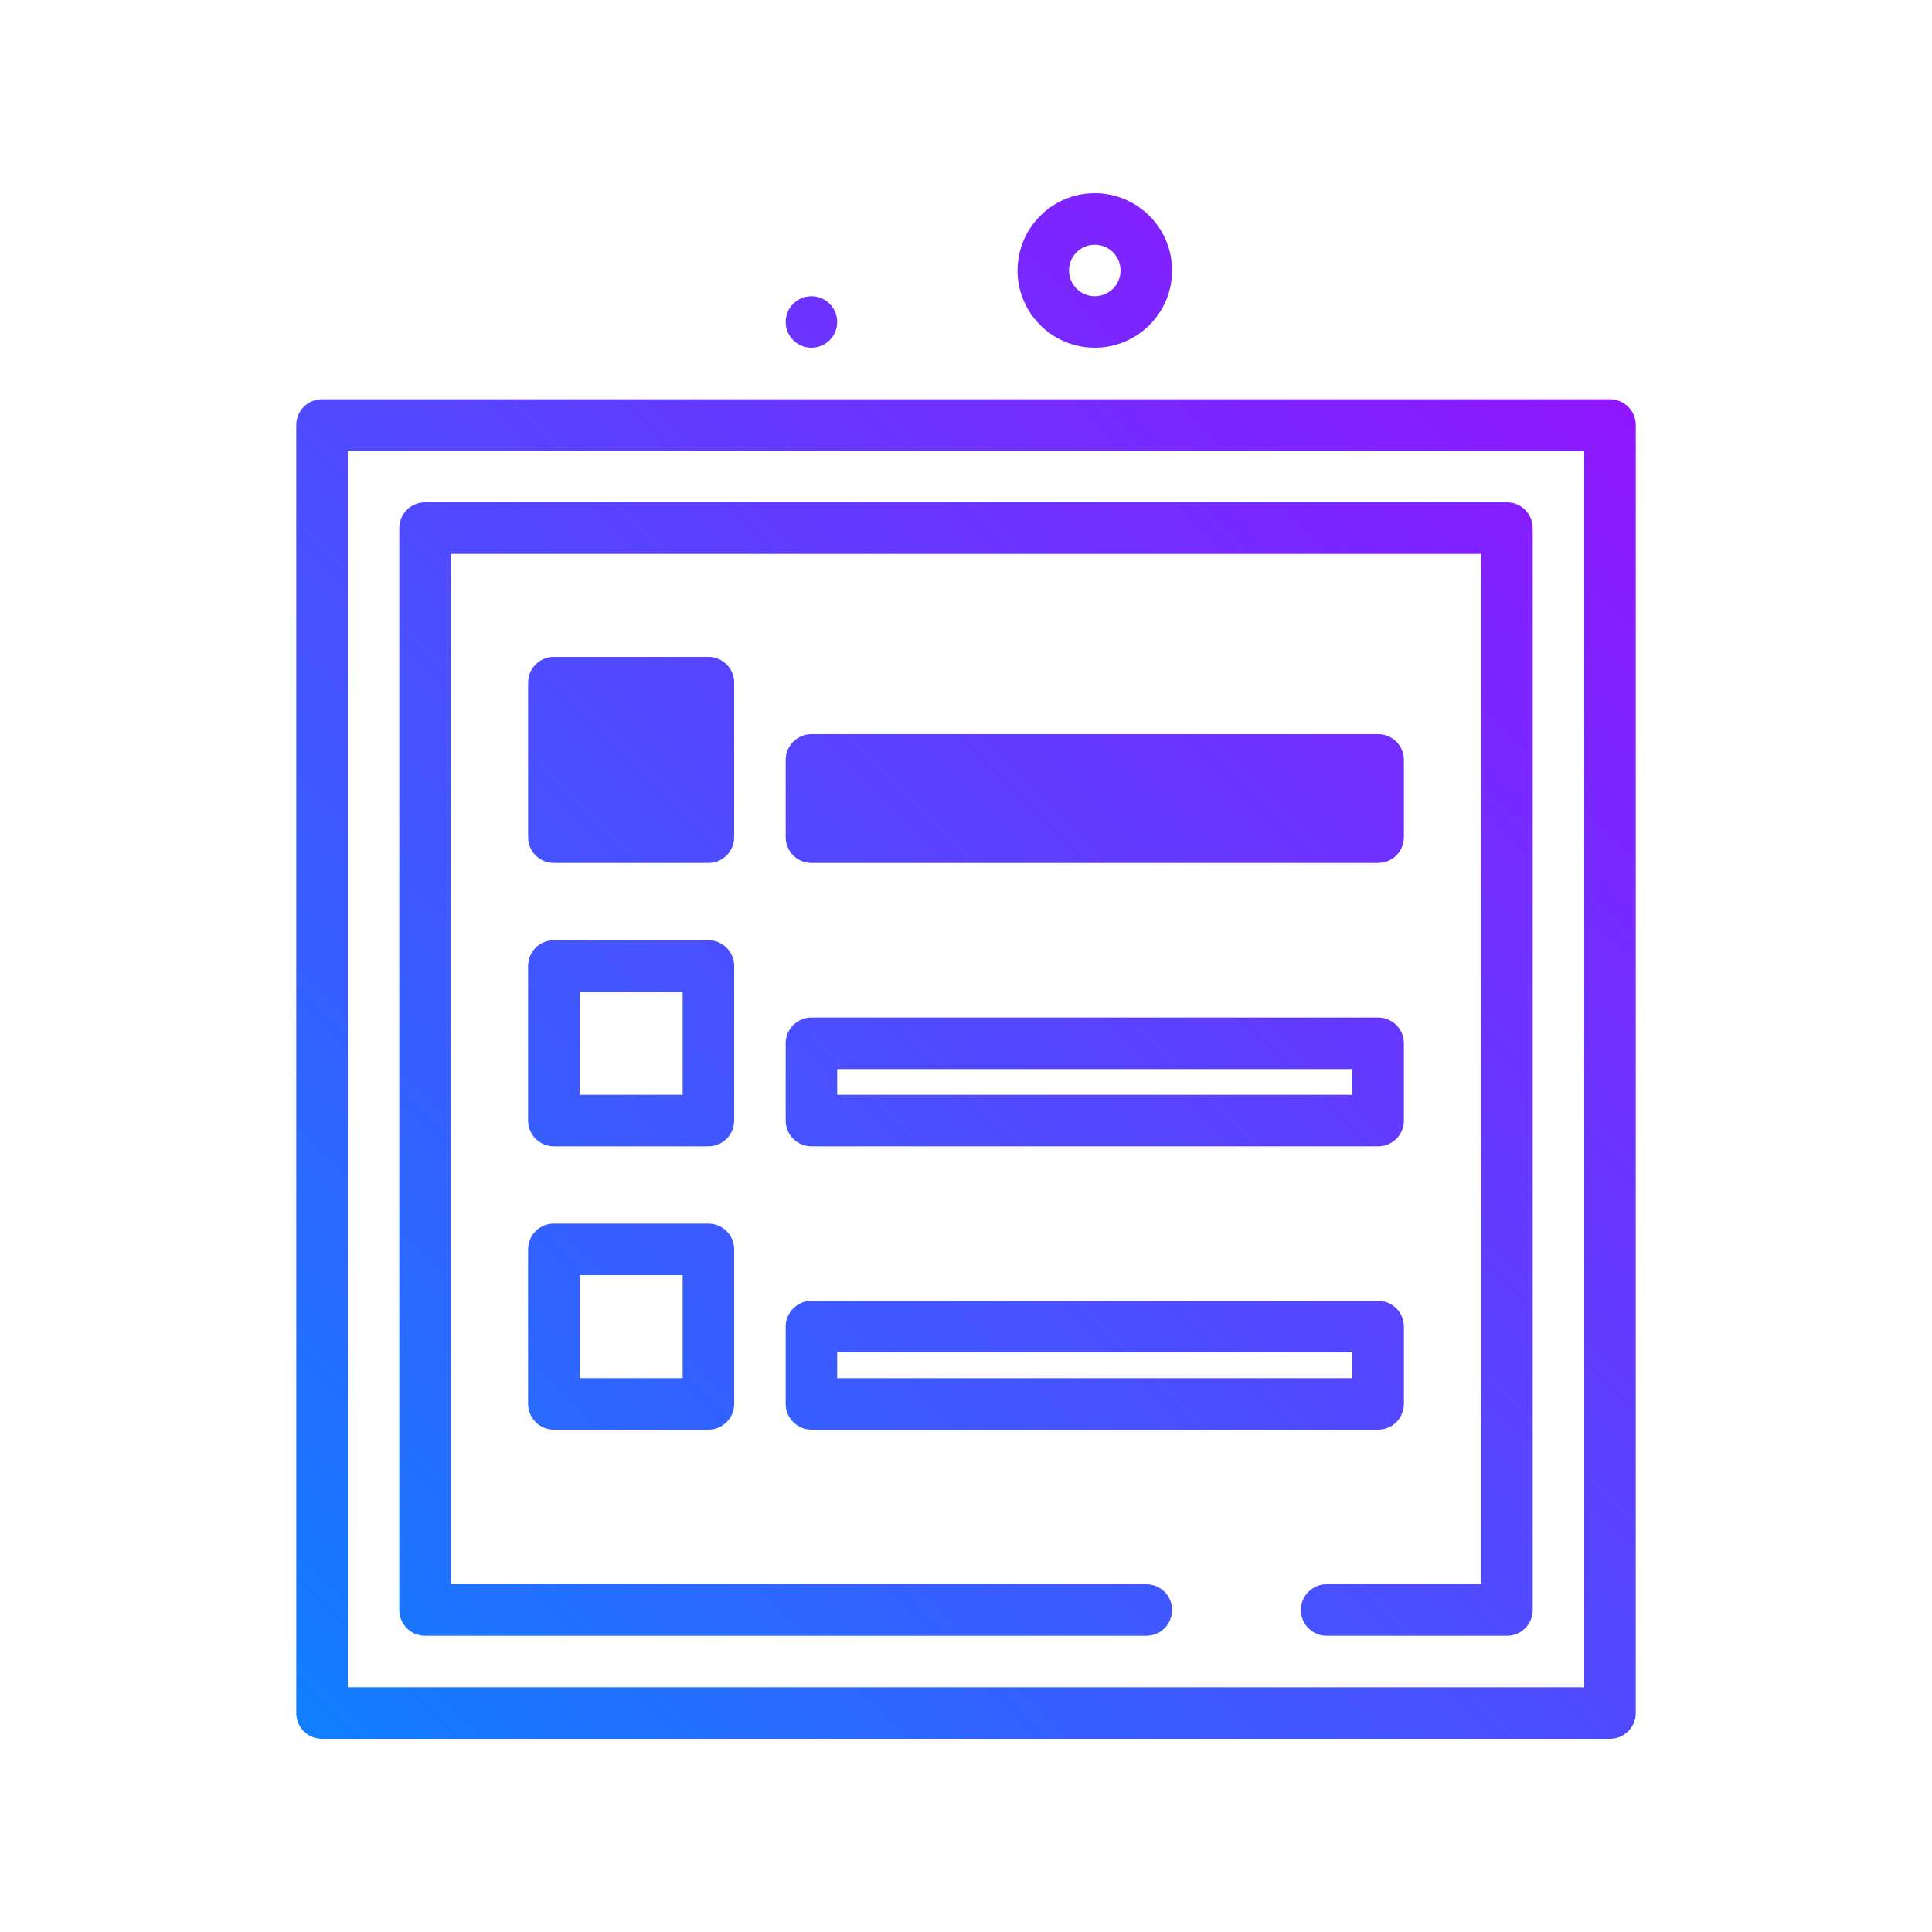 <svg id="swatch-options" enable-background="new 0 0 300 300" height="512" viewBox="0 0 300 300" width="512" xmlns="http://www.w3.org/2000/svg" xmlns:xlink="http://www.w3.org/1999/xlink"><linearGradient id="SVGID_1_" gradientUnits="userSpaceOnUse" x1="47.171" x2="252.829" y1="268.829" y2="63.171"><stop offset="0" stop-color="#107eff"/><stop offset="1" stop-color="#8f16ff"/></linearGradient><g><path d="m170 54c6.617 0 12-5.383 12-12s-5.383-12-12-12-12 5.383-12 12 5.383 12 12 12zm0-16c2.205 0 4 1.793 4 4s-1.795 4-4 4-4-1.793-4-4 1.795-4 4-4zm-48 12c0-2.209 1.791-4 4-4s4 1.791 4 4-1.791 4-4 4-4-1.791-4-4zm128 12h-200c-2.209 0-4 1.789-4 4v200c0 2.211 1.791 4 4 4h200c2.209 0 4-1.789 4-4v-200c0-2.211-1.791-4-4-4zm-4 200h-192v-192h192zm-184-12v-168c0-2.211 1.791-4 4-4h168c2.209 0 4 1.789 4 4v168c0 2.211-1.791 4-4 4h-28c-2.209 0-4-1.789-4-4s1.791-4 4-4h24v-160h-160v160h108c2.209 0 4 1.789 4 4s-1.791 4-4 4h-112c-2.209 0-4-1.789-4-4zm52-144c0-2.211-1.791-4-4-4h-24c-2.209 0-4 1.789-4 4v24c0 2.211 1.791 4 4 4h24c2.209 0 4-1.789 4-4zm12 28h88c2.209 0 4-1.789 4-4v-12c0-2.211-1.791-4-4-4h-88c-2.209 0-4 1.789-4 4v12c0 2.211 1.791 4 4 4zm-12 16c0-2.211-1.791-4-4-4h-24c-2.209 0-4 1.789-4 4v24c0 2.211 1.791 4 4 4h24c2.209 0 4-1.789 4-4zm-8 20h-16v-16h16zm16 4c0 2.211 1.791 4 4 4h88c2.209 0 4-1.789 4-4v-12c0-2.211-1.791-4-4-4h-88c-2.209 0-4 1.789-4 4zm8-8h80v4h-80zm-20 24h-24c-2.209 0-4 1.789-4 4v24c0 2.211 1.791 4 4 4h24c2.209 0 4-1.789 4-4v-24c0-2.211-1.791-4-4-4zm-4 24h-16v-16h16zm16 4c0 2.211 1.791 4 4 4h88c2.209 0 4-1.789 4-4v-12c0-2.211-1.791-4-4-4h-88c-2.209 0-4 1.789-4 4zm8-8h80v4h-80z" fill="url(#SVGID_1_)"/></g></svg>
